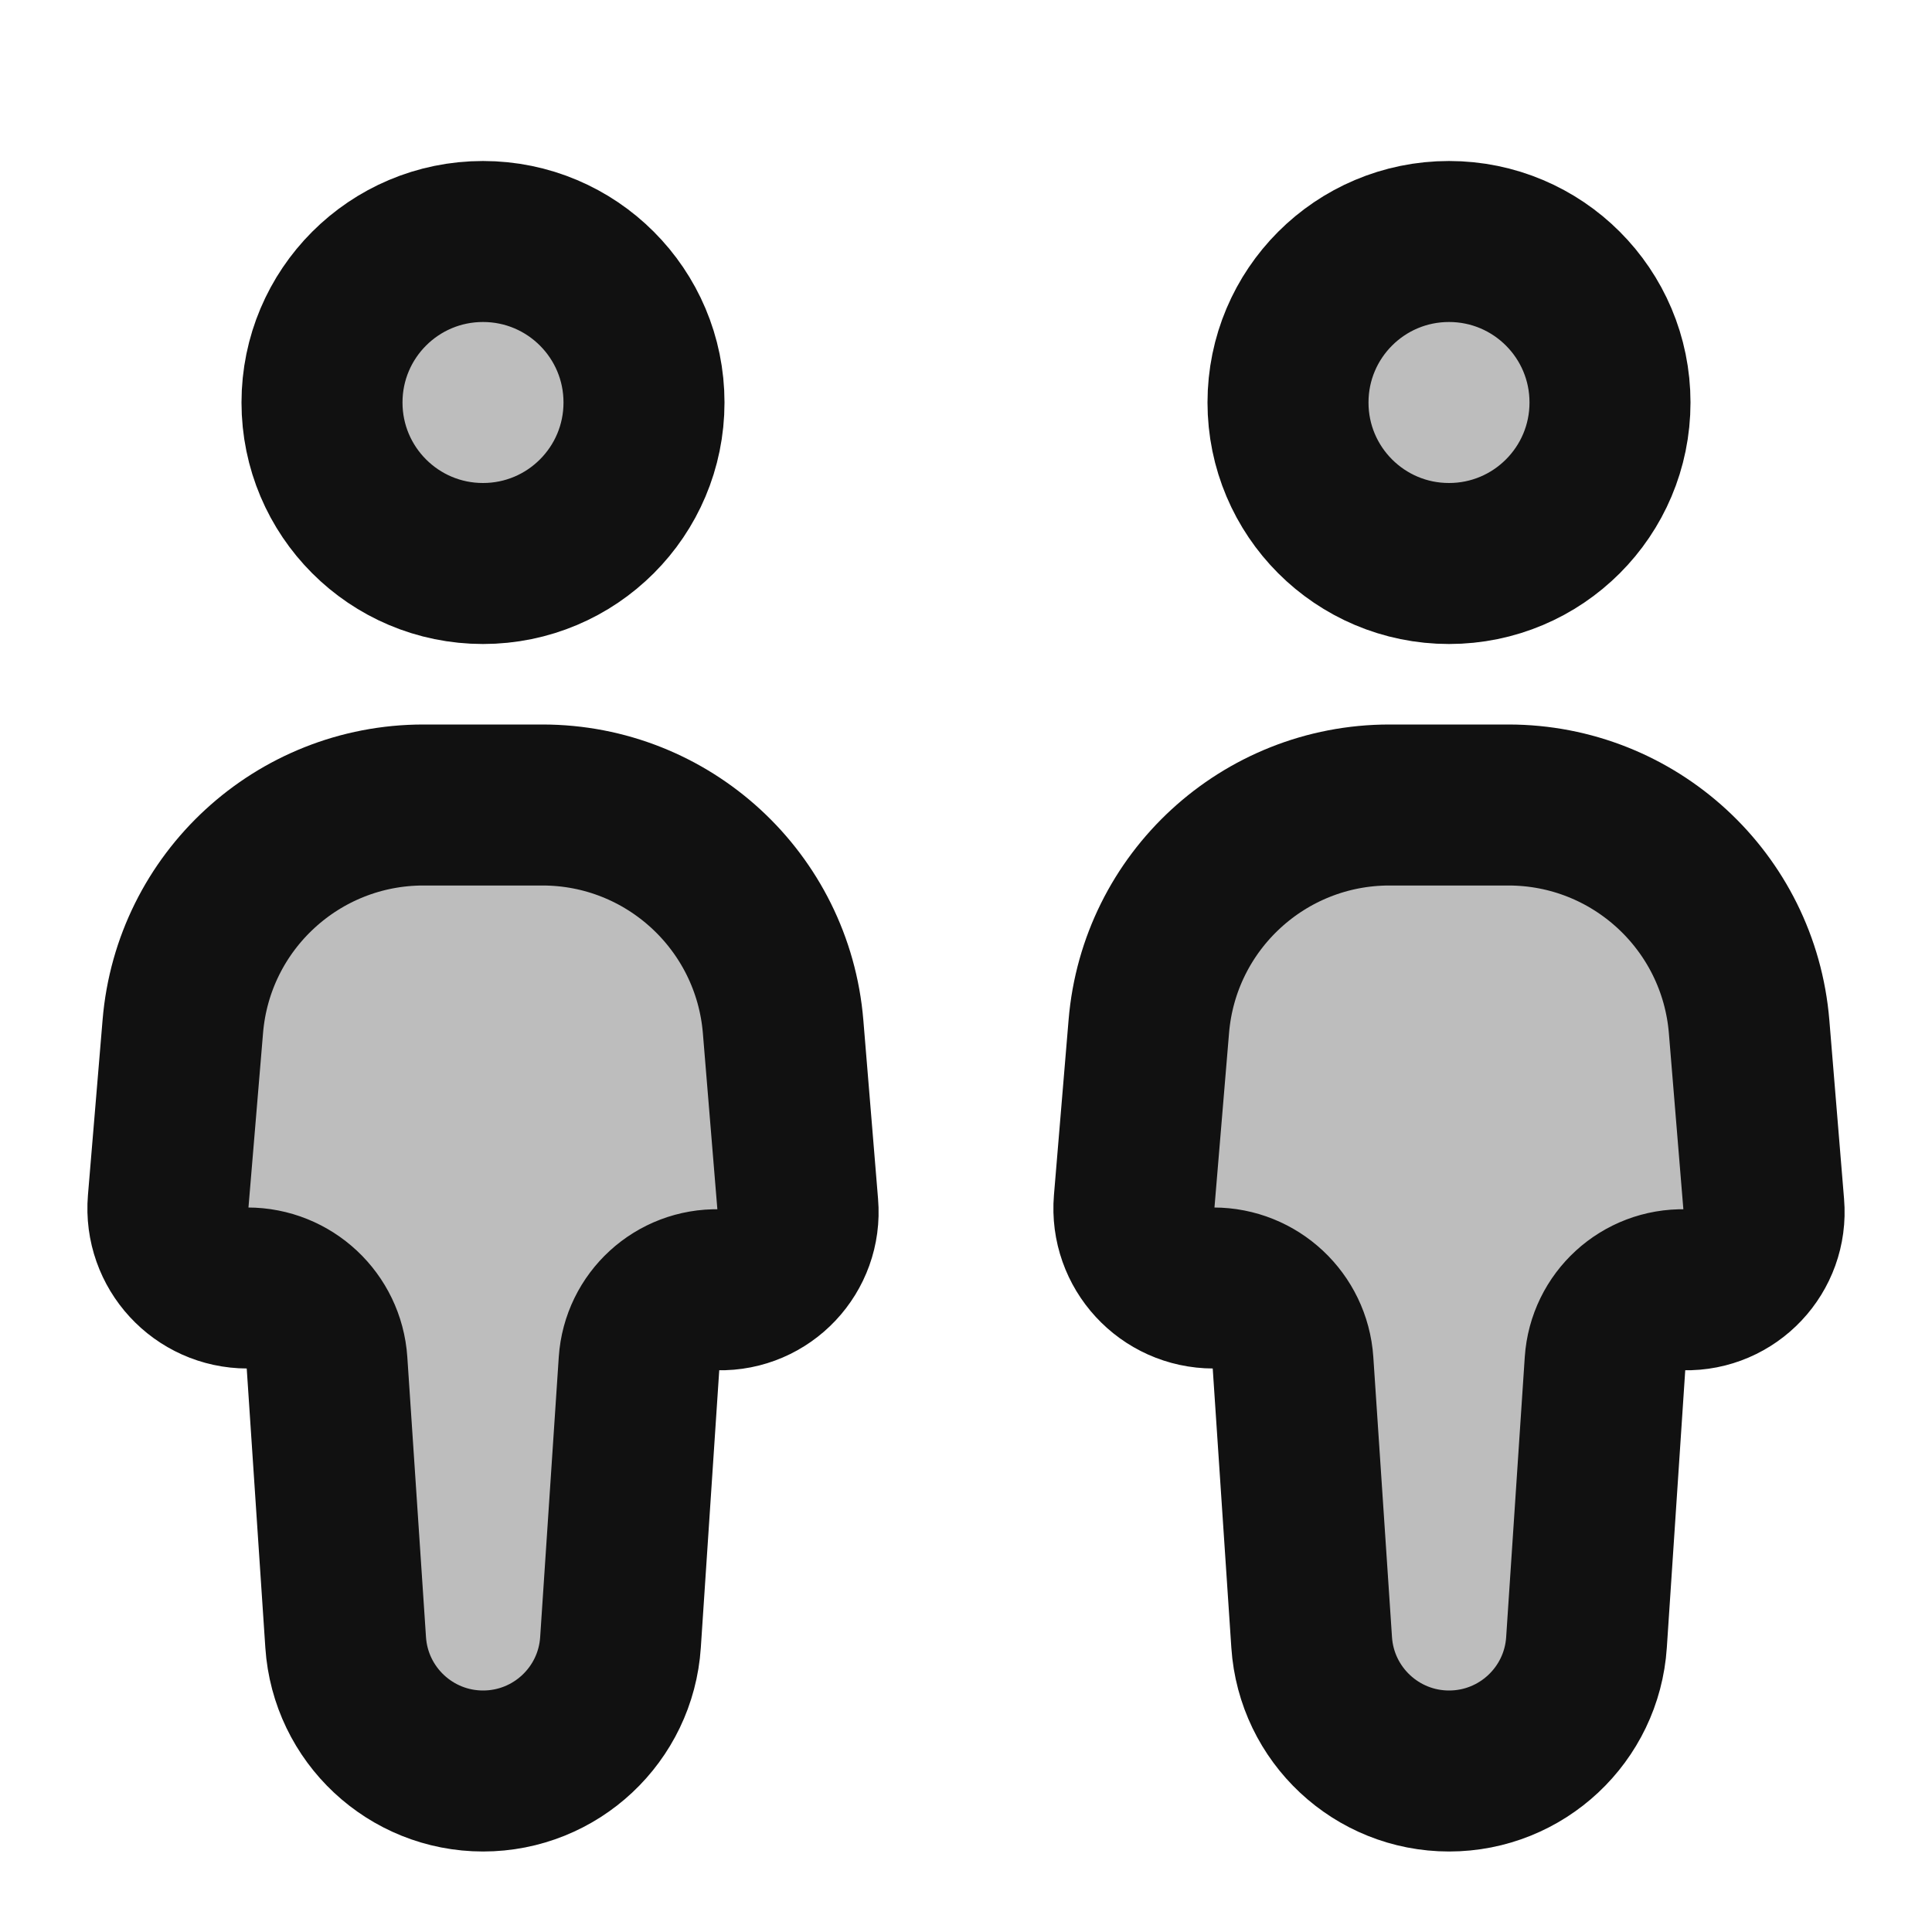 <svg width="24" height="24" viewBox="0 0 24 24" fill="none" xmlns="http://www.w3.org/2000/svg">
<g opacity="0.28">
<path d="M8 5C8 6.105 7.105 7 6 7C4.895 7 4 6.105 4 5C4 3.895 4.895 3 6 3C7.105 3 8 3.895 8 5Z" fill="#111111"/>
<path d="M2.271 12.751C2.4 11.196 3.7 10 5.26 10H6.738C8.299 10 9.599 11.197 9.728 12.753L9.911 14.976C9.959 15.548 9.5 16.035 8.926 16.022C8.408 16.009 7.973 16.407 7.939 16.924L7.708 20.402C7.649 21.301 6.902 22 6.001 22C5.101 22 4.354 21.302 4.294 20.403L4.062 16.923C4.027 16.404 3.595 16 3.075 16C2.496 16 2.041 15.506 2.089 14.929L2.271 12.751Z" fill="#111111"/>
<path d="M20 5C20 6.105 19.105 7 18 7C16.895 7 16 6.105 16 5C16 3.895 16.895 3 18 3C19.105 3 20 3.895 20 5Z" fill="#111111"/>
<path d="M14.271 12.751C14.4 11.196 15.7 10 17.26 10H18.738C20.299 10 21.599 11.197 21.728 12.753L21.911 14.976C21.959 15.548 21.5 16.035 20.926 16.022C20.408 16.009 19.973 16.407 19.939 16.924L19.708 20.402C19.649 21.301 18.902 22 18.001 22C17.101 22 16.354 21.302 16.294 20.403L16.062 16.923C16.027 16.404 15.595 16 15.075 16C14.496 16 14.041 15.506 14.089 14.929L14.271 12.751Z" fill="#111111"/>
</g>
<path d="M8 5C8 6.105 7.105 7 6 7C4.895 7 4 6.105 4 5C4 3.895 4.895 3 6 3C7.105 3 8 3.895 8 5Z" stroke="#111111" stroke-width="2" stroke-linecap="round" stroke-linejoin="round"/>
<path d="M2.271 12.751C2.4 11.196 3.7 10 5.26 10H6.738C8.299 10 9.599 11.197 9.728 12.753L9.911 14.976C9.959 15.548 9.5 16.035 8.926 16.022V16.022C8.408 16.009 7.973 16.407 7.939 16.924L7.708 20.402C7.649 21.301 6.902 22 6.001 22C5.101 22 4.354 21.302 4.294 20.403L4.062 16.923C4.027 16.404 3.595 16 3.075 16V16C2.496 16 2.041 15.506 2.089 14.929L2.271 12.751Z" stroke="#111111" stroke-width="2" stroke-linecap="round" stroke-linejoin="round"/>
<path d="M20 5C20 6.105 19.105 7 18 7C16.895 7 16 6.105 16 5C16 3.895 16.895 3 18 3C19.105 3 20 3.895 20 5Z" stroke="#111111" stroke-width="2" stroke-linecap="round" stroke-linejoin="round"/>
<path d="M14.271 12.751C14.4 11.196 15.7 10 17.26 10H18.738C20.299 10 21.599 11.197 21.728 12.753L21.911 14.976C21.959 15.548 21.5 16.035 20.926 16.022V16.022C20.408 16.009 19.973 16.407 19.939 16.924L19.708 20.402C19.649 21.301 18.902 22 18.001 22C17.101 22 16.354 21.302 16.294 20.403L16.062 16.923C16.027 16.404 15.595 16 15.075 16V16C14.496 16 14.041 15.506 14.089 14.929L14.271 12.751Z" stroke="#111111" stroke-width="2" stroke-linecap="round" stroke-linejoin="round"/>
</svg>
